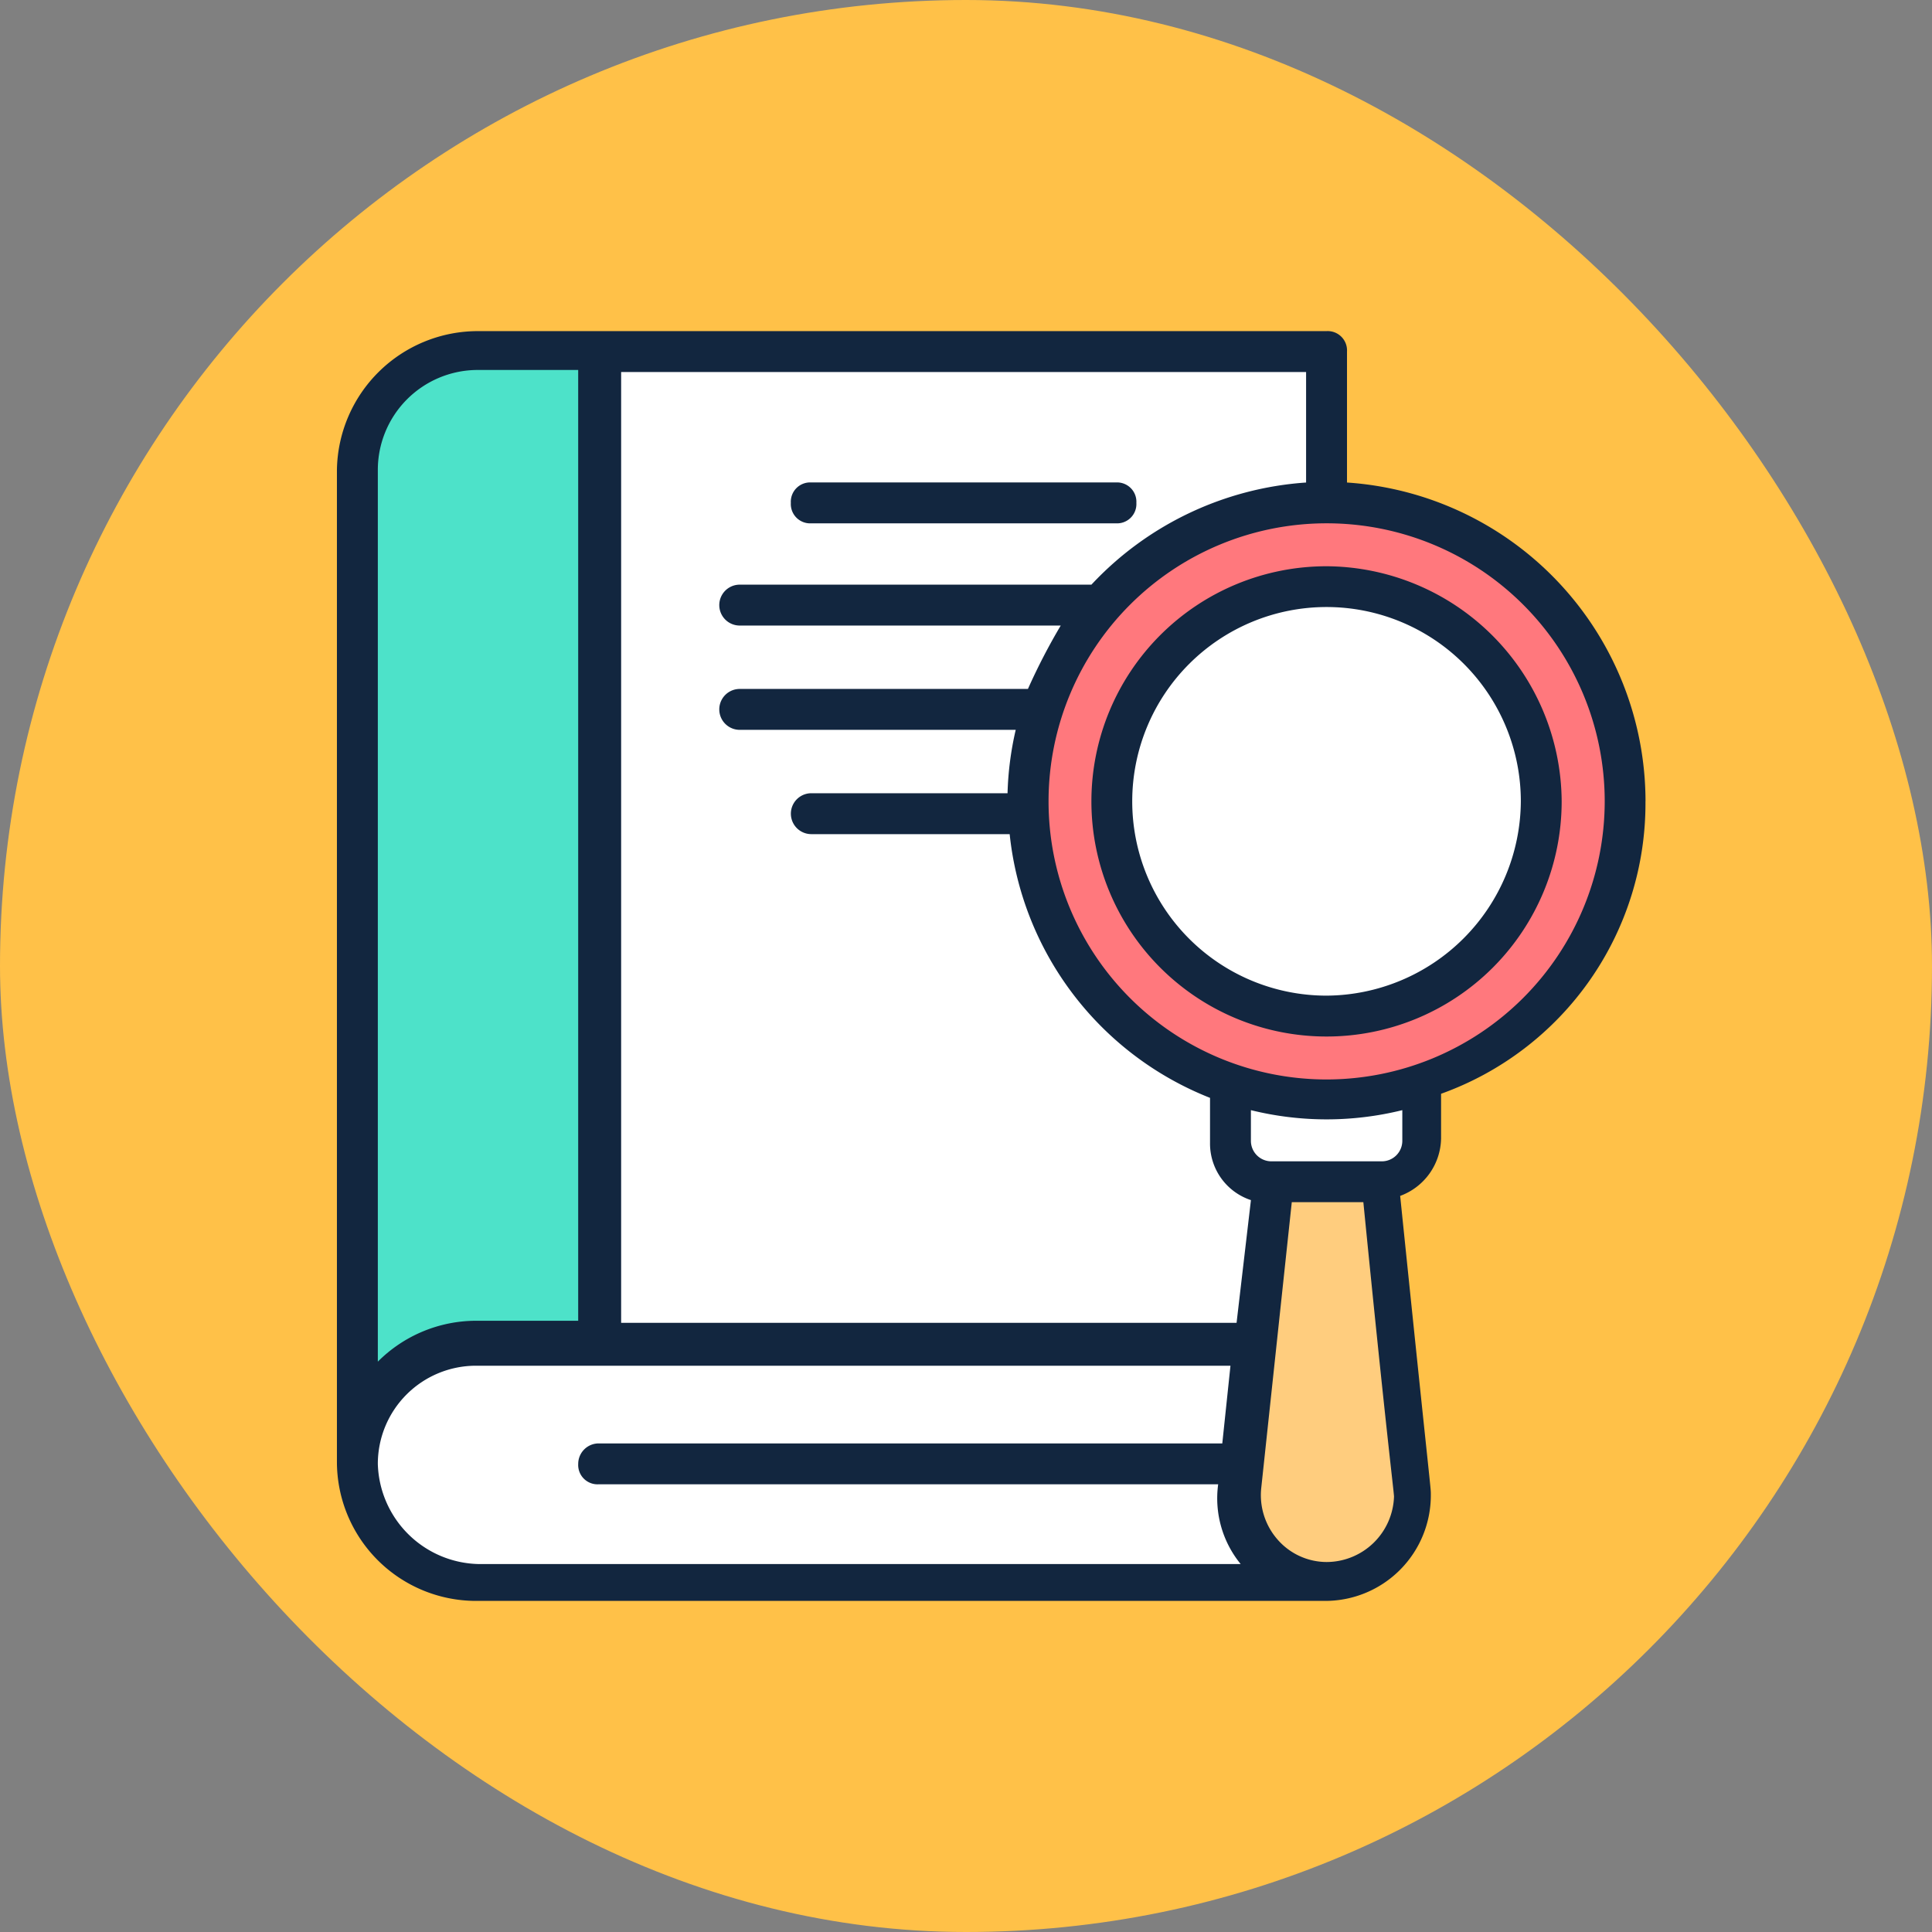 <svg xmlns="http://www.w3.org/2000/svg" width="76.563" height="76.563" viewBox="0 0 76.563 76.563">
  <rect x="0" y="0" width="76.563" height="76.563" fill="#808080" stroke="none"/>
  <g id="Grupo_1099594" data-name="Grupo 1099594" transform="translate(-1020.967 -3093)">
    <g id="Grupo_1098742" data-name="Grupo 1098742" transform="translate(1020.967 3093)">
      <rect id="Rectángulo_400898" data-name="Rectángulo 400898" width="76.563" height="76.563" rx="38.281" transform="translate(0 0)" fill="#ffc148"/>
      <rect id="Rectángulo_400907" data-name="Rectángulo 400907" width="76.563" height="76.563" rx="38.281" transform="translate(0 0)" fill="none"/>
    </g>
    <g id="_x31_9_Know_How" transform="translate(1034.319 3105.222)">
      <g id="Grupo_1099808" data-name="Grupo 1099808" transform="translate(0 0.9)">
        <g id="Grupo_1099803" data-name="Grupo 1099803" transform="translate(0.81 0.81)">
          <path id="Trazado_1033905" data-name="Trazado 1033905" d="M12.9,1.9H41.665V41.2H12.9Z" transform="translate(-3.258 -1.9)" fill="#fff"/>
          <g id="Grupo_1099802" data-name="Grupo 1099802">
            <path id="Trazado_1033906" data-name="Trazado 1033906" d="M10.642,1.9H5.781A4.721,4.721,0,0,0,1,6.6V45.9a4.789,4.789,0,0,1,4.781-4.781h4.862Z" transform="translate(-1 -1.9)" fill="#4de2c9"/>
          </g>
          <path id="Trazado_1033907" data-name="Trazado 1033907" d="M39.407,59.88a9.071,9.071,0,0,1,0-9.48H5.781A4.738,4.738,0,0,0,1,55.181a4.789,4.789,0,0,0,4.781,4.781Z" transform="translate(-1 -11.101)" fill="#fff"/>
        </g>
        <g id="Grupo_1099804" data-name="Grupo 1099804" transform="translate(35.79 33.708)">
          <path id="Trazado_1033908" data-name="Trazado 1033908" d="M51,54.978a3.415,3.415,0,1,1-6.806-.405l1.3-12.073h4.294C51,55.059,51,54.654,51,54.978Z" transform="translate(-44.17 -42.5)" fill="#ffcd7e"/>
        </g>
        <path id="Trazado_1033909" data-name="Trazado 1033909" d="M51.317,37.7v2.269A1.625,1.625,0,0,1,49.7,41.589H45.321A1.625,1.625,0,0,1,43.7,39.969V37.7a11.511,11.511,0,0,0,7.617,0Z" transform="translate(-8.291 -7.882)" fill="#fff"/>
        <g id="Grupo_1099805" data-name="Grupo 1099805" transform="translate(27.387 6.806)">
          <path id="Trazado_1033910" data-name="Trazado 1033910" d="M57.46,21.13A11.83,11.83,0,1,1,45.63,9.3,11.792,11.792,0,0,1,57.46,21.13Z" transform="translate(-33.8 -9.3)" fill="#ff787d"/>
        </g>
        <g id="Grupo_1099807" data-name="Grupo 1099807">
          <path id="Trazado_1033911" data-name="Trazado 1033911" d="M54.916,21.908A8.508,8.508,0,1,1,46.408,13.4a8.507,8.507,0,0,1,8.508,8.508Z" transform="translate(-7.19 -3.272)" fill="#fff"/>
          <g id="Grupo_1099806" data-name="Grupo 1099806">
            <path id="Trazado_1033912" data-name="Trazado 1033912" d="M23.01,9.921H35.083a.766.766,0,0,0,.81-.81.766.766,0,0,0-.81-.81H23.01a.766.766,0,0,0-.81.81.766.766,0,0,0,.81.81Z" transform="translate(-4.212 -2.304)" fill="#12263f"/>
            <path id="Trazado_1033913" data-name="Trazado 1033913" d="M51.858,19.536A12.674,12.674,0,0,0,40.028,6.9V1.71a.766.766,0,0,0-.81-.81H5.591A5.586,5.586,0,0,0,0,6.41v39.3a5.516,5.516,0,0,0,5.51,5.51H39.137A4.185,4.185,0,0,0,43.35,47c0-.324,0,0-1.215-11.83a2.47,2.47,0,0,0,1.621-2.269V31.123a12.218,12.218,0,0,0,8.1-11.587ZM38.407,6.9A12.833,12.833,0,0,0,29.9,10.947H15.963a.81.81,0,1,0,0,1.621H28.684a24.417,24.417,0,0,0-1.3,2.512H15.963a.81.81,0,1,0,0,1.621H26.9a12.525,12.525,0,0,0-.324,2.512H18.8a.81.81,0,1,0,0,1.621h7.86A12.651,12.651,0,0,0,34.6,31.285v1.783a2.36,2.36,0,0,0,1.621,2.269L35.652,40.2H11.263V2.521H38.407Zm3,26.9H37.03a.812.812,0,0,1-.81-.81V31.772a12.508,12.508,0,0,0,6,0v1.215A.812.812,0,0,1,41.405,33.8ZM1.621,6.41A3.961,3.961,0,0,1,5.51,2.44H9.561V40.118H5.51a5.51,5.51,0,0,0-3.889,1.621Zm0,39.38A3.89,3.89,0,0,1,5.51,41.9h29.9l-.324,3.079H10.372a.812.812,0,0,0-.81.81.766.766,0,0,0,.81.81H34.923a4.112,4.112,0,0,0,.891,3.16H5.591a4.085,4.085,0,0,1-3.97-3.97Zm37.6,3.889a2.588,2.588,0,0,1-1.945-.891,2.668,2.668,0,0,1-.648-2.026L37.84,35.418h2.836c.891,8.994,1.215,11.506,1.215,11.668a2.681,2.681,0,0,1-2.674,2.593Zm0-19.123a11.02,11.02,0,1,1,11.02-11.02A11.031,11.031,0,0,1,39.218,30.556Z" transform="translate(0 -0.9)" fill="#12263f"/>
            <path id="Trazado_1033914" data-name="Trazado 1033914" d="M46.218,12.4a9.318,9.318,0,1,0,9.318,9.318A9.372,9.372,0,0,0,46.218,12.4Zm0,17.016a7.7,7.7,0,1,1,7.7-7.7A7.747,7.747,0,0,1,46.218,29.416Z" transform="translate(-7.001 -3.082)" fill="#12263f"/>
          </g>
        </g>
      </g>
    </g>
  </g>
</svg>
